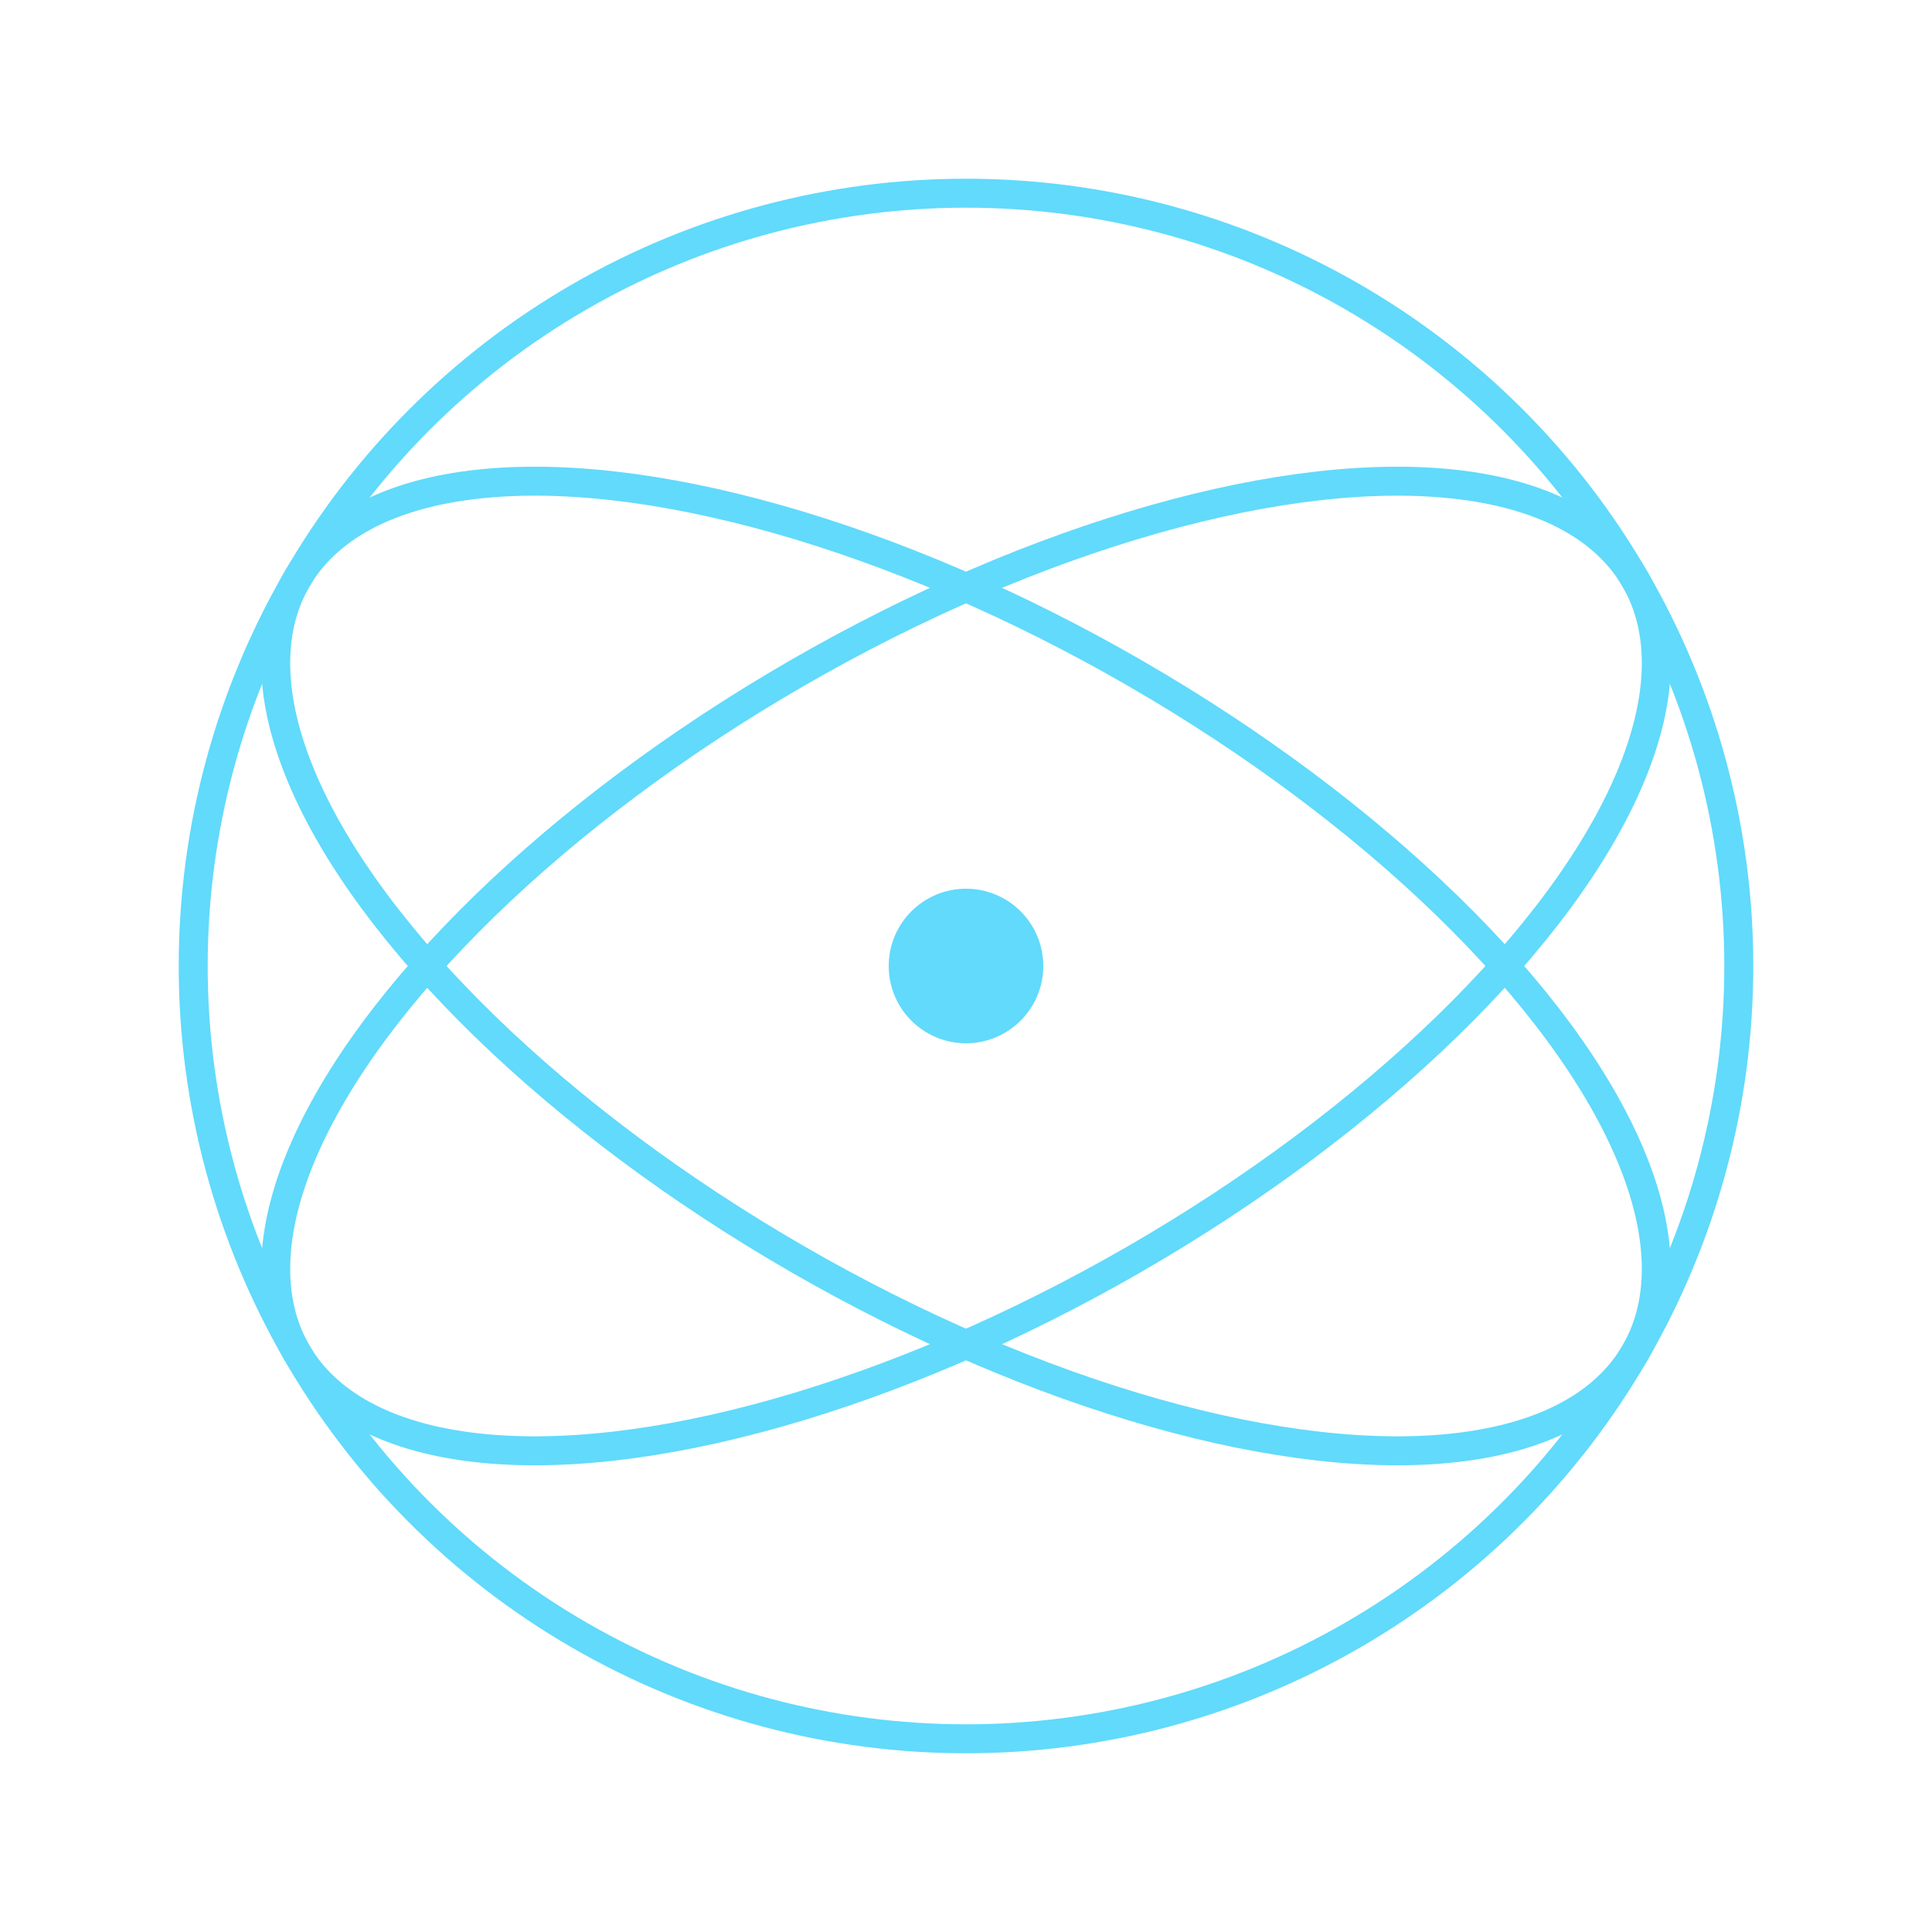 <svg width="200" height="200" viewBox="0 0 200 200" fill="none" xmlns="http://www.w3.org/2000/svg">
<circle cx="100" cy="100" r="80" stroke="#61dafb" stroke-width="3" fill="none"/>
<ellipse cx="100" cy="100" rx="35" ry="80" stroke="#61dafb" stroke-width="3" fill="none" transform="rotate(60 100 100)"/>
<ellipse cx="100" cy="100" rx="35" ry="80" stroke="#61dafb" stroke-width="3" fill="none" transform="rotate(-60 100 100)"/>
<circle cx="100" cy="100" r="8" fill="#61dafb"/>
</svg>